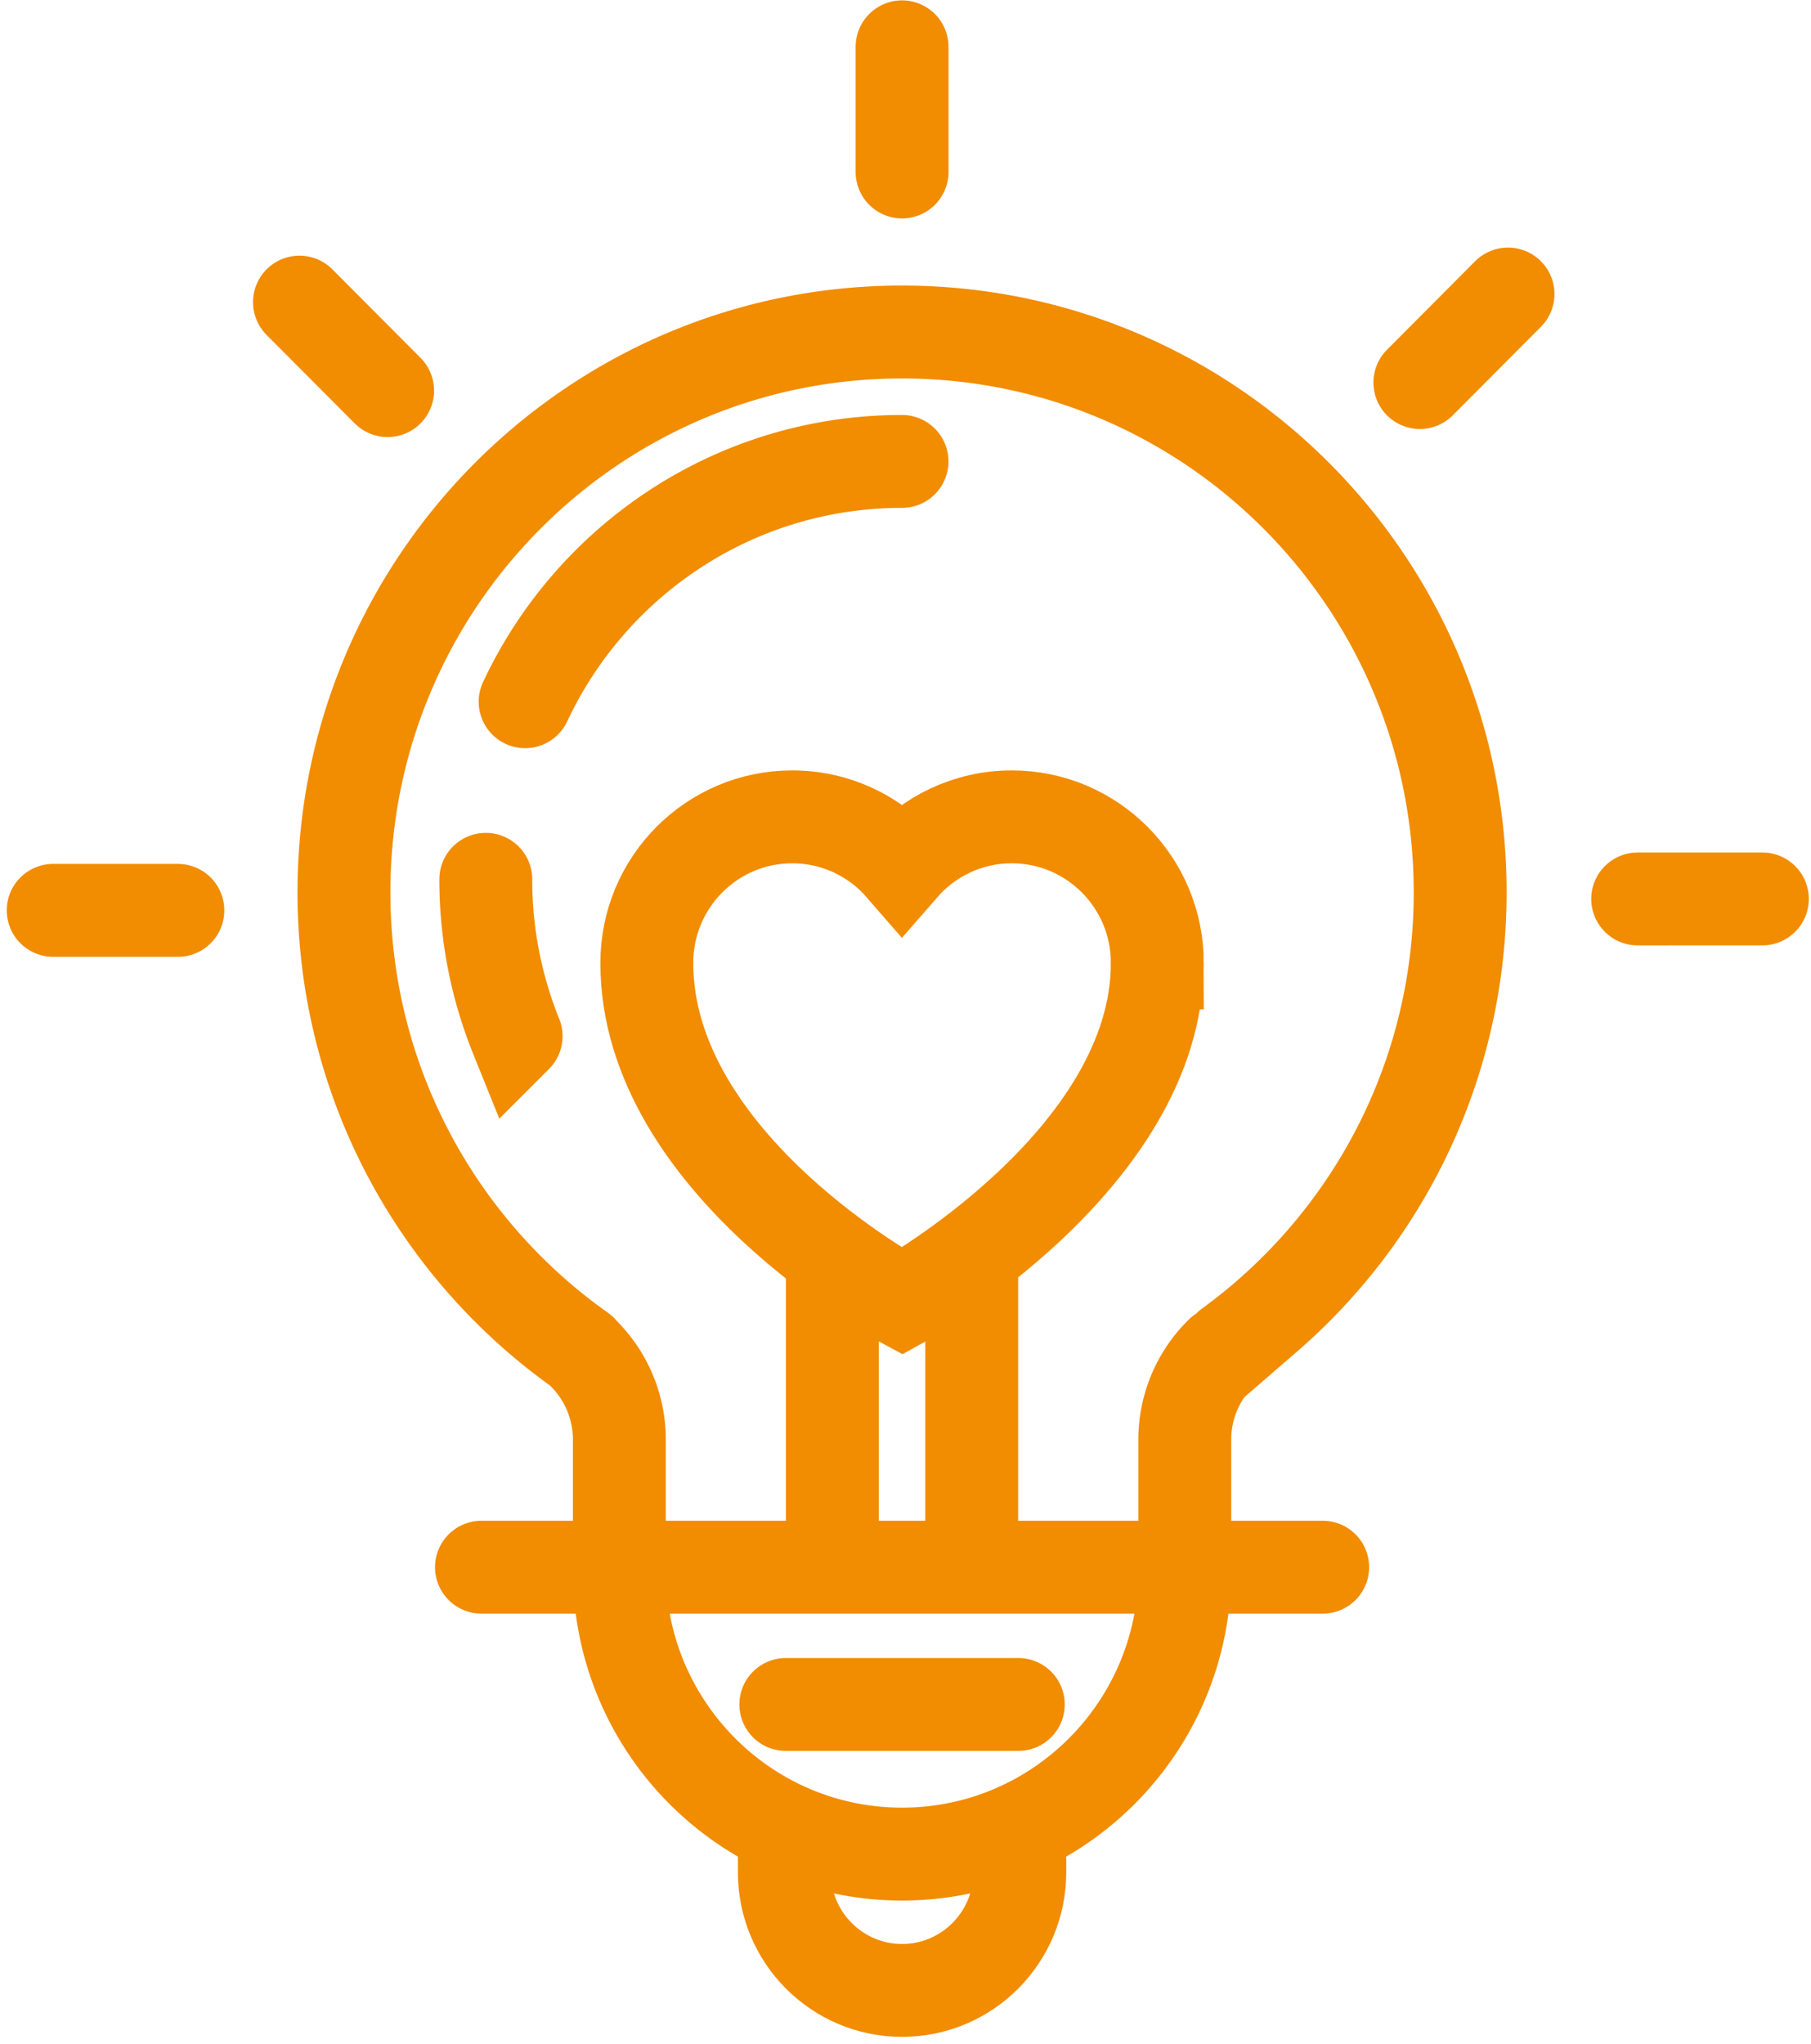 <svg width="195" height="220" xmlns="http://www.w3.org/2000/svg"><g stroke="#F28C00" stroke-width="10" fill="none" fill-rule="evenodd" stroke-linecap="round"><path d="M62.573 145.399a60.294 60.294 0 01-4.19-3.245c-13.048-11.053-21.347-27.605-21.347-46.096 0-33.309 26.899-60.317 60.086-60.317 33.191 0 60.103 27.008 60.103 60.317 0 18.258-8.08 34.62-20.852 45.673a59.904 59.904 0 01-3.976 3.157M56.545 75.54c7.16-15.284 22.638-25.867 40.58-25.867m-41.552 61.873a44.987 44.987 0 01-3.265-16.885m75.265 74.383c0 16.873-13.631 30.55-30.441 30.55-16.814 0-30.442-13.677-30.442-30.55m-3.94-23.431a13.098 13.098 0 013.94 9.382v13.715m64.823-23.097a13.098 13.098 0 00-3.94 9.382v13.715"/><path d="M84.454 197.129v4.419c0 7.026 5.675 12.722 12.678 12.722 7.001 0 12.677-5.696 12.677-12.722v-4.024M51.842 168.71h90.578m-57.805 14.778h25.03m14.97-79.827c0-8.684-7.015-15.726-15.67-15.726-4.725 0-8.945 2.094-11.826 5.404-2.873-3.31-7.089-5.404-11.819-5.404-8.65 0-15.654 7.042-15.654 15.726 0 21.668 27.496 36.422 27.496 36.422s27.473-15.254 27.473-36.422zm-34.986 32.246v32.804m15.002-32.804v32.804M97.131 5.04v13.474M32.245 32.523l9.493 9.527M5.727 98.002h13.425m170.611-1.231l-13.426.001m-13.961-65.12l-9.492 9.53"/></g></svg>